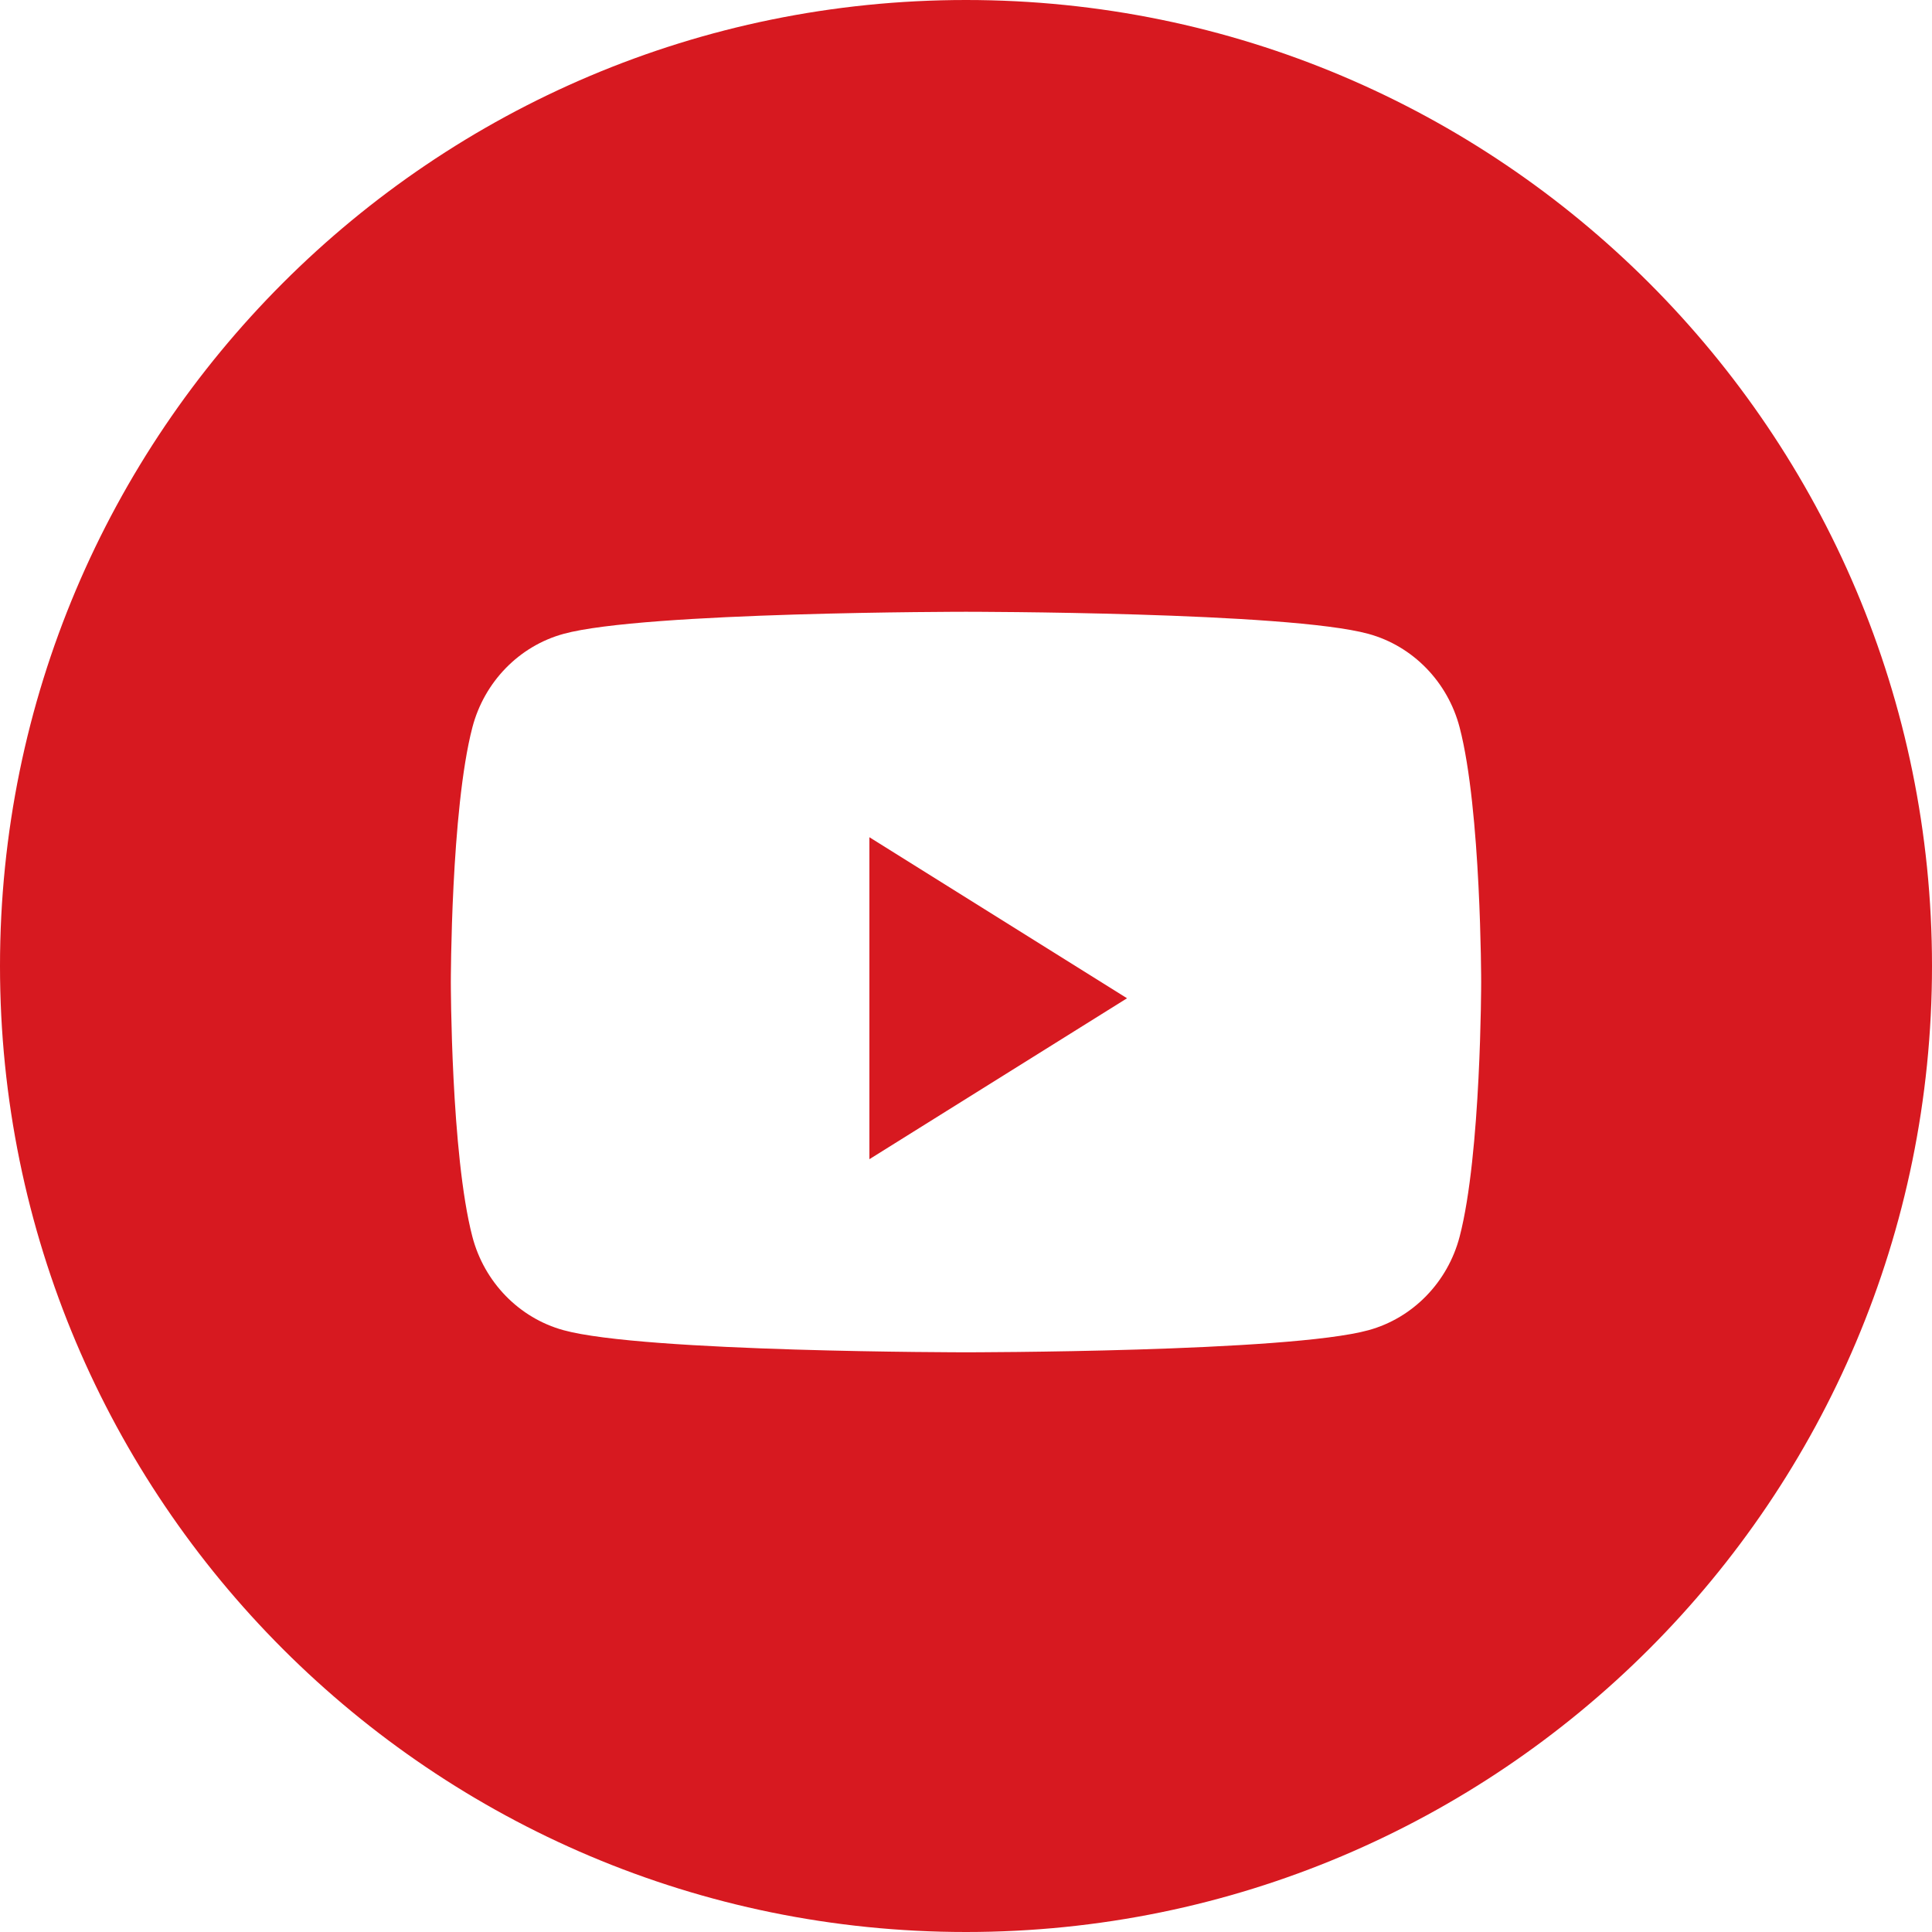 <svg height="20" viewBox="0 0 20 20" width="20" xmlns="http://www.w3.org/2000/svg"><g fill="#d71920" fill-rule="evenodd"><path d="m0 10c0-5.523 4.477-10 10-10 5.523 0 10 4.477 10 10 0 5.523-4.477 10-10 10-5.523 0-10-4.477-10-10zm15.11-2.47c-.123-.471-.484-.842-.943-.968-.832-.229-4.167-.229-4.167-.229s-3.336 0-4.167.229c-.459.126-.82.497-.943.968-.223.854-.223 2.636-.223 2.636s0 1.782.223 2.636c.123.471.484.842.943.968.832.229 4.167.229 4.167.229s3.336 0 4.167-.229c.459-.126.82-.497.943-.968.223-.854.223-2.636.223-2.636s0-1.782-.223-2.636z"/><path d="m9 12v-3.333l2.667 1.667z"/></g></svg>